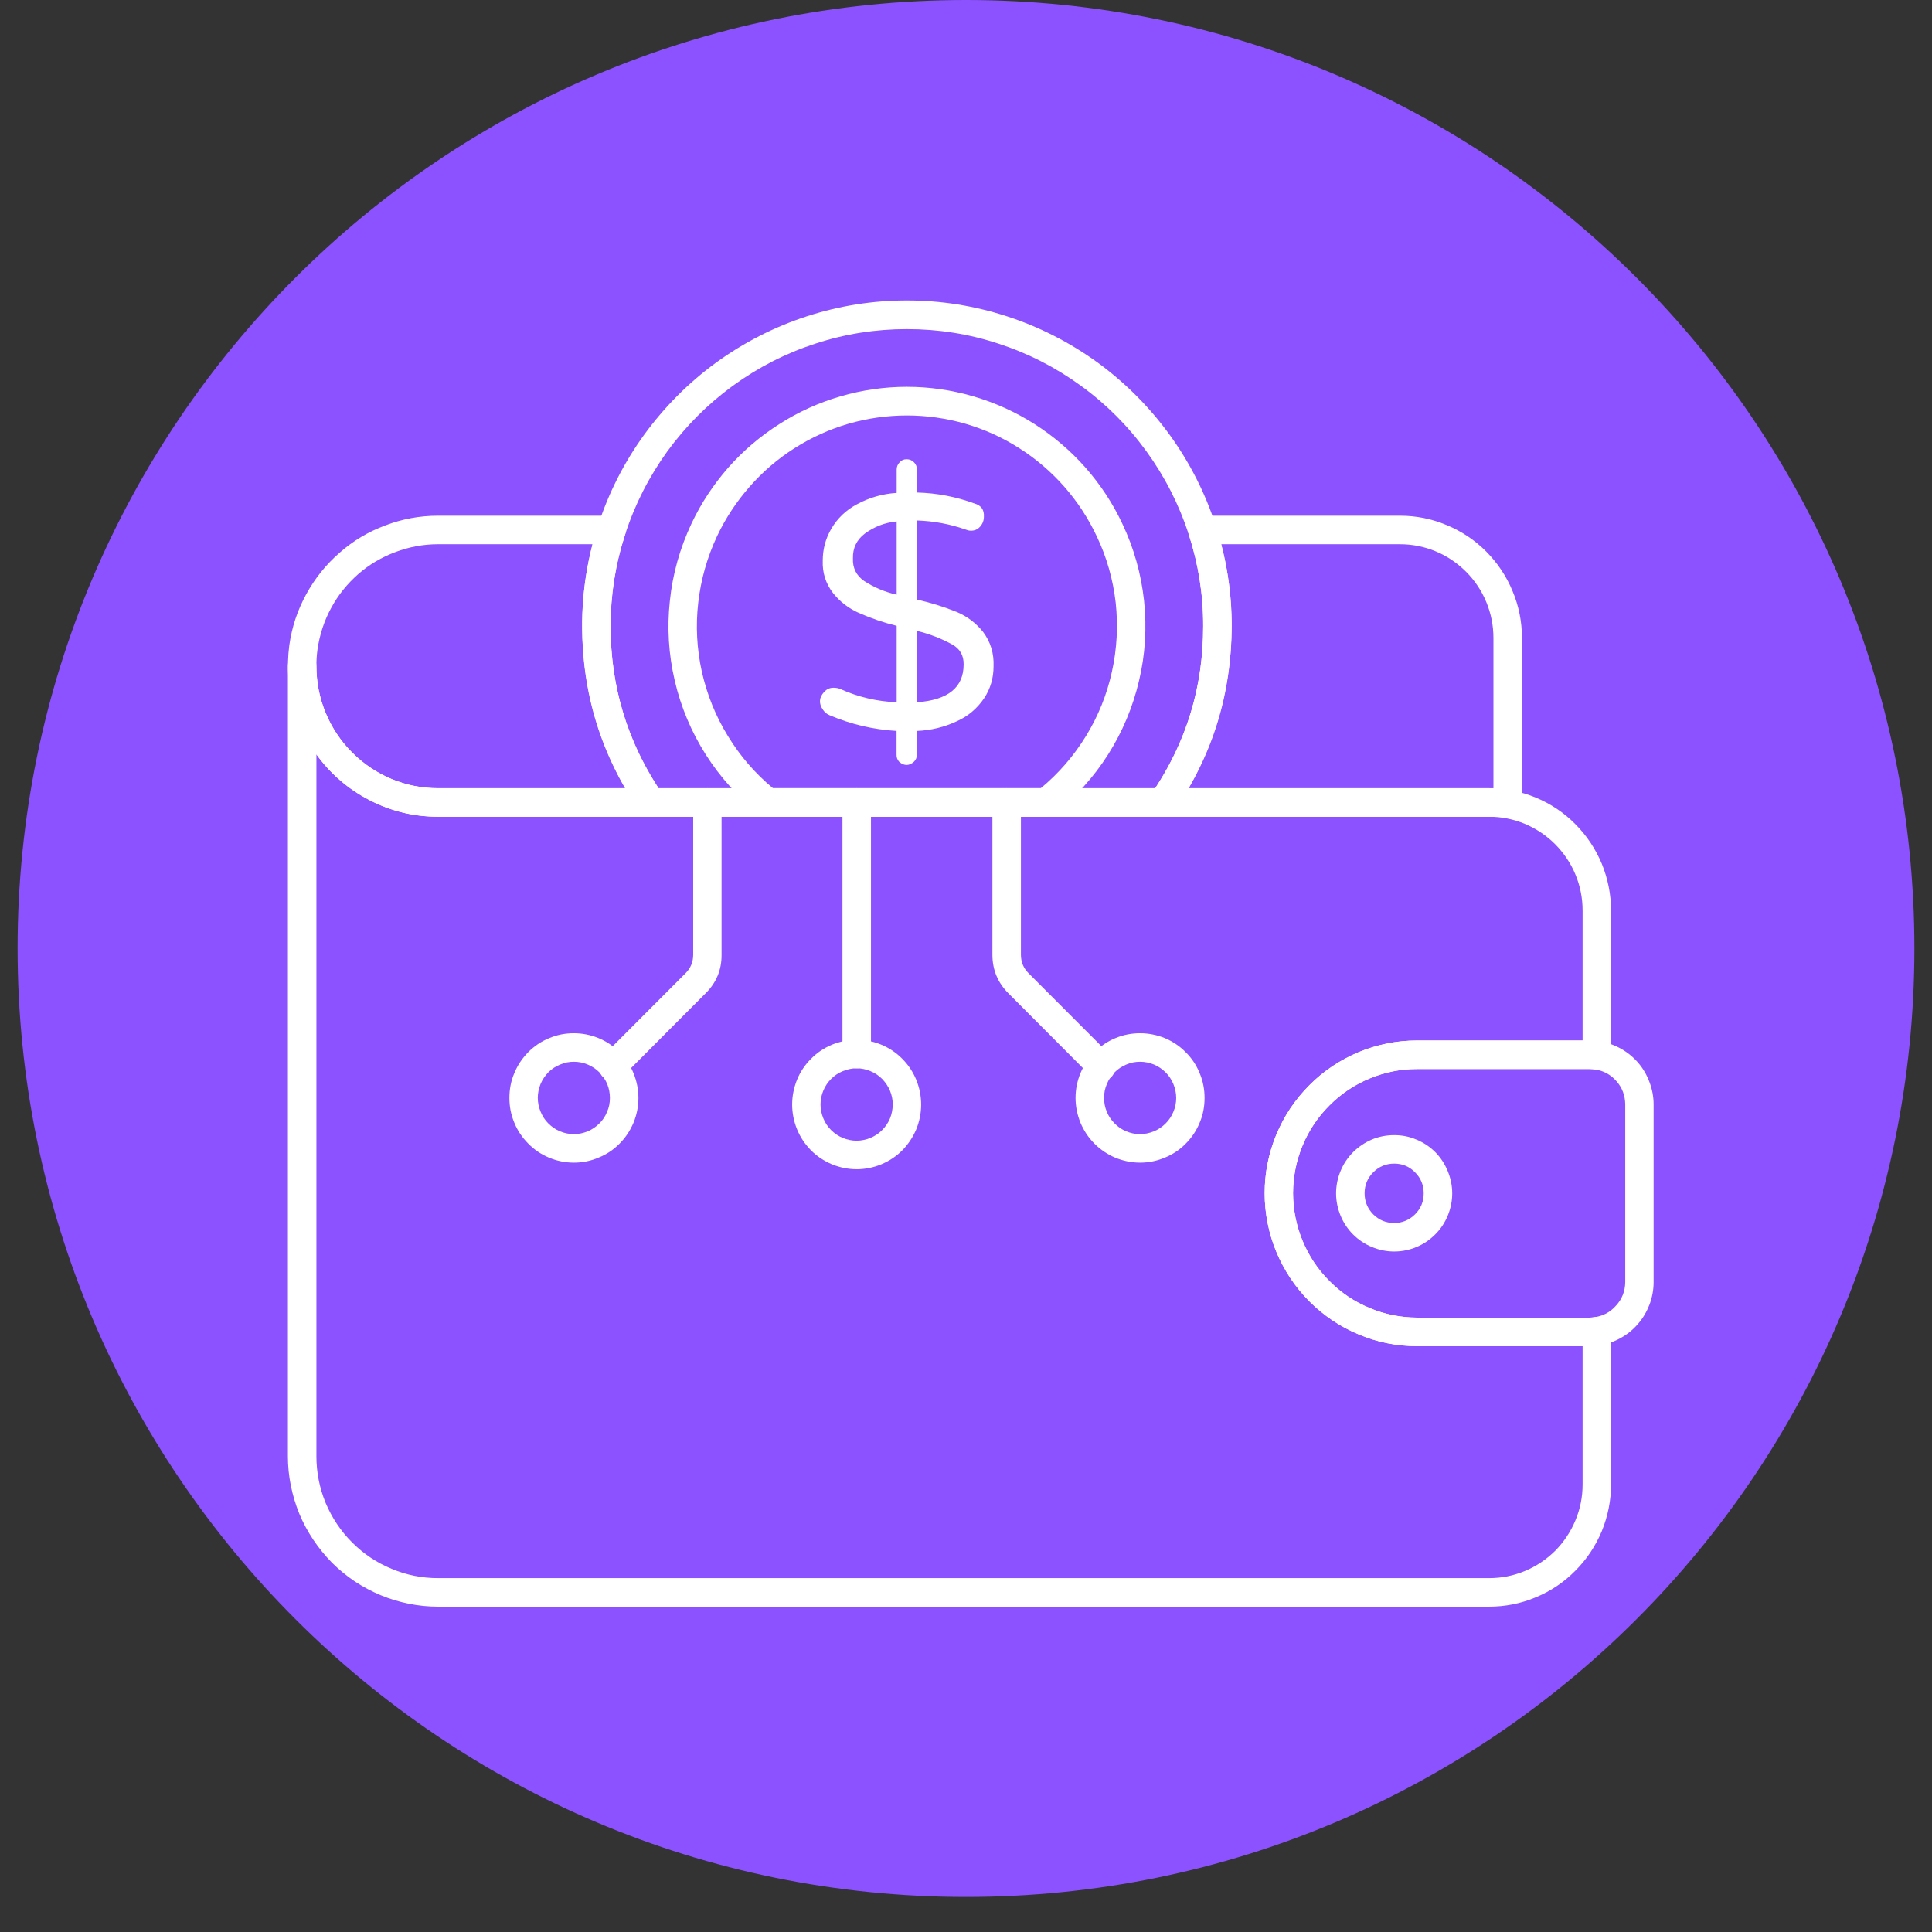 <svg xmlns="http://www.w3.org/2000/svg" xmlns:xlink="http://www.w3.org/1999/xlink" width="72" zoomAndPan="magnify" viewBox="0 0 54 54" height="72" preserveAspectRatio="xMidYMid meet" version="1.0"><rect x="0" y="0" width="54" height="54" fill="#333333" stroke="none"/><defs><clipPath id="cf198b9986"><path d="M 0.492 0 L 53.508 0 L 53.508 53.02 L 0.492 53.02 Z M 0.492 0 " clip-rule="nonzero"/></clipPath><clipPath id="c65947aa0f"><path d="M 53.508 26.508 C 53.508 41.148 41.641 53.02 27 53.02 C 12.359 53.02 0.492 41.148 0.492 26.508 C 0.492 11.867 12.359 0 27 0 C 41.641 0 53.508 11.867 53.508 26.508 Z M 53.508 26.508 " clip-rule="nonzero"/></clipPath><clipPath id="5ff2c093e5"><path d="M 35 29 L 46.219 29 L 46.219 38 L 35 38 Z M 35 29 " clip-rule="nonzero"/></clipPath><clipPath id="d55073601b"><path d="M 16 8.223 L 35 8.223 L 35 23 L 16 23 Z M 16 8.223 " clip-rule="nonzero"/></clipPath></defs><g clip-path="url(#cf198b9986)"><g clip-path="url(#c65947aa0f)"><path fill="#8c52ff" d="M 0.492 0 L 53.508 0 L 53.508 53.02 L 0.492 53.02 Z M 0.492 0 " fill-opacity="1" fill-rule="nonzero"/></g></g><path fill="#ffffff" d="M 18.195 22.828 L 12.242 22.828 C 11.945 22.828 11.648 22.797 11.355 22.734 C 11.062 22.668 10.777 22.574 10.504 22.449 C 10.234 22.324 9.977 22.172 9.734 21.992 C 9.496 21.812 9.277 21.609 9.078 21.383 C 8.883 21.156 8.711 20.91 8.566 20.645 C 8.422 20.383 8.309 20.105 8.223 19.816 C 8.137 19.531 8.082 19.234 8.059 18.938 C 8.039 18.637 8.047 18.336 8.086 18.039 C 8.156 17.535 8.312 17.062 8.555 16.617 C 8.797 16.172 9.109 15.781 9.492 15.449 C 9.871 15.113 10.301 14.859 10.773 14.684 C 11.246 14.504 11.738 14.414 12.242 14.414 L 17.094 14.414 C 17.23 14.414 17.336 14.469 17.418 14.582 C 17.496 14.691 17.516 14.809 17.473 14.938 C 17.199 15.773 17.066 16.625 17.066 17.504 C 17.066 19.223 17.551 20.793 18.523 22.207 C 18.613 22.34 18.621 22.477 18.547 22.617 C 18.473 22.762 18.355 22.832 18.195 22.832 Z M 12.242 15.211 C 11.832 15.211 11.438 15.285 11.051 15.43 C 10.668 15.574 10.32 15.777 10.012 16.047 C 9.703 16.32 9.449 16.633 9.254 16.996 C 9.059 17.355 8.934 17.742 8.875 18.148 C 8.852 18.305 8.844 18.461 8.844 18.621 C 8.844 19.074 8.93 19.508 9.102 19.926 C 9.277 20.344 9.52 20.711 9.84 21.031 C 10.16 21.352 10.527 21.598 10.941 21.773 C 11.359 21.945 11.793 22.031 12.242 22.031 L 17.477 22.031 C 16.883 21 16.512 19.891 16.352 18.711 C 16.195 17.531 16.266 16.363 16.562 15.211 Z M 12.242 15.211 " fill-opacity="1" fill-rule="nonzero"/><path fill="#ffffff" d="M 42.141 22.828 L 32.5 22.828 C 32.34 22.828 32.223 22.758 32.148 22.617 C 32.074 22.473 32.082 22.336 32.172 22.207 C 33.148 20.789 33.633 19.223 33.629 17.5 C 33.633 16.625 33.496 15.77 33.227 14.938 C 33.184 14.809 33.203 14.688 33.281 14.578 C 33.359 14.469 33.469 14.414 33.602 14.414 L 39.129 14.414 C 39.582 14.414 40.016 14.5 40.434 14.676 C 40.852 14.848 41.219 15.094 41.539 15.414 C 41.859 15.738 42.105 16.105 42.277 16.523 C 42.453 16.941 42.539 17.379 42.539 17.832 L 42.539 22.43 C 42.539 22.543 42.5 22.637 42.422 22.715 C 42.344 22.793 42.25 22.828 42.141 22.828 Z M 33.223 22.031 L 41.742 22.031 L 41.742 17.832 C 41.742 17.484 41.676 17.152 41.543 16.828 C 41.41 16.508 41.223 16.227 40.977 15.98 C 40.73 15.734 40.449 15.543 40.129 15.41 C 39.809 15.277 39.477 15.211 39.129 15.211 L 34.133 15.211 C 34.434 16.363 34.504 17.531 34.344 18.711 C 34.184 19.891 33.812 20.996 33.219 22.031 Z M 33.223 22.031 " fill-opacity="1" fill-rule="nonzero"/><path fill="#ffffff" d="M 41.621 44.906 L 12.242 44.906 C 11.969 44.906 11.695 44.879 11.426 44.824 C 11.156 44.77 10.895 44.691 10.641 44.586 C 10.387 44.48 10.145 44.352 9.914 44.199 C 9.684 44.043 9.473 43.871 9.277 43.676 C 9.086 43.48 8.91 43.266 8.758 43.039 C 8.605 42.809 8.473 42.566 8.367 42.312 C 8.262 42.055 8.184 41.793 8.129 41.523 C 8.074 41.25 8.047 40.977 8.047 40.703 L 8.047 18.621 C 8.047 18.512 8.086 18.418 8.164 18.34 C 8.242 18.262 8.336 18.223 8.445 18.223 C 8.555 18.223 8.648 18.262 8.727 18.34 C 8.805 18.418 8.844 18.512 8.844 18.621 C 8.844 19.074 8.93 19.508 9.102 19.926 C 9.277 20.344 9.52 20.711 9.84 21.031 C 10.16 21.352 10.527 21.598 10.941 21.773 C 11.359 21.945 11.793 22.031 12.242 22.031 L 41.621 22.031 C 42.074 22.031 42.508 22.121 42.926 22.293 C 43.34 22.465 43.711 22.711 44.027 23.031 C 44.348 23.352 44.594 23.723 44.77 24.141 C 44.941 24.559 45.027 24.996 45.031 25.449 L 45.031 29.496 C 45.031 29.621 44.98 29.723 44.887 29.801 C 44.789 29.883 44.684 29.91 44.559 29.887 C 44.52 29.883 44.477 29.879 44.434 29.879 L 39.605 29.879 C 39.148 29.879 38.707 29.969 38.281 30.145 C 37.859 30.32 37.484 30.57 37.16 30.895 C 36.832 31.223 36.582 31.598 36.406 32.02 C 36.23 32.445 36.145 32.891 36.141 33.348 C 36.145 33.809 36.23 34.254 36.406 34.68 C 36.582 35.105 36.832 35.48 37.16 35.805 C 37.484 36.133 37.855 36.383 38.281 36.559 C 38.703 36.738 39.148 36.824 39.605 36.828 L 44.434 36.828 C 44.477 36.828 44.52 36.824 44.559 36.816 C 44.684 36.797 44.789 36.824 44.887 36.902 C 44.98 36.984 45.031 37.086 45.031 37.211 L 45.031 41.492 C 45.027 41.945 44.941 42.379 44.77 42.797 C 44.594 43.215 44.348 43.586 44.027 43.906 C 43.711 44.227 43.34 44.473 42.926 44.645 C 42.508 44.82 42.074 44.906 41.621 44.906 Z M 8.844 21.086 L 8.844 40.703 C 8.844 41.152 8.93 41.59 9.102 42.008 C 9.277 42.422 9.523 42.793 9.84 43.109 C 10.16 43.43 10.527 43.676 10.945 43.848 C 11.359 44.023 11.793 44.109 12.242 44.109 L 41.621 44.109 C 41.969 44.109 42.301 44.043 42.621 43.91 C 42.941 43.777 43.223 43.586 43.469 43.344 C 43.711 43.098 43.902 42.812 44.035 42.492 C 44.168 42.172 44.234 41.84 44.234 41.492 L 44.234 37.625 L 39.605 37.625 C 39.328 37.625 39.051 37.598 38.773 37.543 C 38.5 37.488 38.234 37.406 37.977 37.297 C 37.719 37.191 37.473 37.059 37.242 36.902 C 37.008 36.746 36.793 36.566 36.598 36.371 C 36.398 36.172 36.223 35.957 36.066 35.723 C 35.91 35.488 35.781 35.242 35.672 34.984 C 35.566 34.727 35.484 34.457 35.43 34.184 C 35.375 33.906 35.348 33.629 35.348 33.352 C 35.348 33.07 35.375 32.793 35.43 32.516 C 35.484 32.242 35.566 31.977 35.672 31.719 C 35.781 31.457 35.91 31.211 36.066 30.98 C 36.223 30.746 36.398 30.531 36.598 30.332 C 36.793 30.137 37.008 29.957 37.242 29.801 C 37.473 29.648 37.719 29.516 37.977 29.406 C 38.234 29.301 38.5 29.219 38.777 29.164 C 39.051 29.109 39.328 29.082 39.605 29.082 L 44.234 29.082 L 44.234 25.449 C 44.234 25.102 44.168 24.766 44.035 24.445 C 43.902 24.125 43.711 23.844 43.469 23.598 C 43.223 23.352 42.941 23.164 42.621 23.027 C 42.301 22.895 41.969 22.828 41.621 22.828 L 12.242 22.828 C 11.57 22.828 10.934 22.676 10.332 22.367 C 9.734 22.059 9.238 21.633 8.844 21.086 Z M 8.844 21.086 " fill-opacity="1" fill-rule="nonzero"/><g clip-path="url(#5ff2c093e5)"><path fill="#ffffff" d="M 44.43 37.625 L 39.605 37.625 C 39.324 37.625 39.051 37.598 38.773 37.543 C 38.5 37.488 38.234 37.406 37.977 37.297 C 37.719 37.191 37.473 37.059 37.238 36.902 C 37.008 36.746 36.793 36.57 36.594 36.371 C 36.398 36.172 36.219 35.957 36.066 35.723 C 35.91 35.488 35.777 35.242 35.672 34.984 C 35.562 34.723 35.484 34.457 35.43 34.184 C 35.375 33.906 35.348 33.629 35.348 33.348 C 35.348 33.066 35.375 32.789 35.43 32.516 C 35.484 32.242 35.566 31.973 35.672 31.715 C 35.781 31.457 35.91 31.211 36.066 30.977 C 36.223 30.746 36.398 30.531 36.598 30.332 C 36.793 30.133 37.008 29.957 37.242 29.801 C 37.473 29.645 37.719 29.516 37.977 29.406 C 38.234 29.301 38.5 29.219 38.777 29.164 C 39.051 29.109 39.328 29.082 39.605 29.082 L 44.43 29.082 C 44.523 29.082 44.613 29.09 44.703 29.105 C 44.914 29.137 45.113 29.203 45.301 29.309 C 45.484 29.41 45.648 29.543 45.789 29.707 C 45.926 29.867 46.031 30.047 46.105 30.25 C 46.18 30.449 46.219 30.656 46.219 30.867 L 46.219 35.836 C 46.219 36.051 46.18 36.258 46.105 36.461 C 46.027 36.66 45.922 36.844 45.781 37.004 C 45.641 37.168 45.477 37.301 45.289 37.402 C 45.102 37.508 44.898 37.574 44.688 37.605 C 44.602 37.621 44.516 37.625 44.43 37.625 Z M 39.605 29.879 C 39.148 29.879 38.707 29.965 38.281 30.141 C 37.859 30.316 37.484 30.57 37.16 30.895 C 36.832 31.219 36.582 31.594 36.406 32.02 C 36.23 32.445 36.141 32.887 36.141 33.348 C 36.141 33.809 36.23 34.25 36.406 34.676 C 36.582 35.102 36.832 35.48 37.156 35.805 C 37.48 36.133 37.855 36.383 38.281 36.559 C 38.703 36.738 39.145 36.824 39.605 36.828 L 44.43 36.828 C 44.473 36.828 44.516 36.824 44.559 36.816 C 44.805 36.785 45.008 36.676 45.172 36.488 C 45.34 36.305 45.422 36.086 45.426 35.836 L 45.426 30.867 C 45.422 30.621 45.344 30.406 45.184 30.223 C 45.02 30.035 44.82 29.926 44.578 29.891 C 44.527 29.883 44.48 29.879 44.43 29.879 Z M 39.605 29.879 " fill-opacity="1" fill-rule="nonzero"/></g><path fill="#ffffff" d="M 38.969 34.98 C 38.754 34.98 38.547 34.938 38.348 34.855 C 38.148 34.773 37.973 34.656 37.82 34.504 C 37.668 34.352 37.551 34.176 37.469 33.977 C 37.387 33.777 37.344 33.57 37.344 33.355 C 37.344 33.137 37.387 32.93 37.469 32.73 C 37.551 32.531 37.668 32.355 37.82 32.203 C 37.973 32.051 38.148 31.934 38.348 31.848 C 38.547 31.766 38.754 31.727 38.969 31.727 C 39.184 31.727 39.391 31.766 39.59 31.852 C 39.789 31.934 39.965 32.051 40.117 32.203 C 40.266 32.355 40.383 32.531 40.465 32.734 C 40.547 32.934 40.59 33.141 40.59 33.355 C 40.59 33.57 40.547 33.777 40.465 33.977 C 40.383 34.176 40.266 34.352 40.113 34.504 C 39.961 34.656 39.789 34.773 39.59 34.855 C 39.391 34.938 39.184 34.98 38.969 34.98 Z M 38.969 32.523 C 38.742 32.523 38.547 32.602 38.383 32.766 C 38.223 32.926 38.141 33.121 38.141 33.352 C 38.141 33.578 38.219 33.773 38.379 33.938 C 38.543 34.102 38.734 34.18 38.965 34.184 C 39.191 34.184 39.387 34.102 39.551 33.941 C 39.711 33.781 39.793 33.586 39.793 33.355 C 39.793 33.129 39.715 32.93 39.555 32.77 C 39.395 32.605 39.199 32.523 38.969 32.523 Z M 38.969 32.523 " fill-opacity="1" fill-rule="nonzero"/><path fill="#ffffff" d="M 17.125 30.203 C 16.949 30.203 16.824 30.121 16.758 29.957 C 16.691 29.793 16.719 29.648 16.844 29.523 L 19.164 27.199 C 19.305 27.059 19.375 26.887 19.375 26.684 L 19.375 22.43 C 19.375 22.32 19.414 22.227 19.492 22.148 C 19.57 22.07 19.664 22.031 19.773 22.031 C 19.883 22.031 19.977 22.07 20.055 22.148 C 20.133 22.227 20.168 22.32 20.168 22.43 L 20.168 26.684 C 20.172 27.105 20.023 27.465 19.723 27.762 L 17.406 30.086 C 17.328 30.164 17.234 30.203 17.125 30.203 Z M 17.125 30.203 " fill-opacity="1" fill-rule="nonzero"/><path fill="#ffffff" d="M 16.043 32.496 C 15.801 32.496 15.57 32.449 15.352 32.359 C 15.129 32.266 14.934 32.137 14.766 31.965 C 14.598 31.797 14.465 31.602 14.375 31.379 C 14.281 31.156 14.238 30.926 14.238 30.688 C 14.238 30.445 14.281 30.215 14.375 29.996 C 14.465 29.773 14.598 29.578 14.766 29.406 C 14.934 29.238 15.129 29.105 15.352 29.016 C 15.57 28.922 15.801 28.879 16.039 28.879 C 16.281 28.879 16.512 28.926 16.73 29.016 C 16.953 29.109 17.148 29.238 17.316 29.41 C 17.484 29.578 17.617 29.773 17.707 29.996 C 17.797 30.219 17.844 30.449 17.844 30.688 C 17.844 30.93 17.797 31.16 17.707 31.379 C 17.613 31.602 17.484 31.797 17.316 31.965 C 17.145 32.137 16.953 32.266 16.73 32.355 C 16.512 32.449 16.281 32.496 16.043 32.496 Z M 16.043 29.676 C 15.906 29.676 15.781 29.699 15.656 29.754 C 15.531 29.805 15.422 29.875 15.328 29.969 C 15.234 30.066 15.16 30.176 15.109 30.297 C 15.059 30.422 15.031 30.551 15.031 30.684 C 15.031 30.82 15.059 30.949 15.109 31.07 C 15.16 31.195 15.23 31.305 15.324 31.398 C 15.422 31.496 15.531 31.57 15.652 31.621 C 15.777 31.672 15.906 31.699 16.039 31.699 C 16.172 31.699 16.301 31.672 16.426 31.621 C 16.547 31.57 16.656 31.496 16.75 31.402 C 16.848 31.309 16.918 31.199 16.969 31.074 C 17.023 30.953 17.047 30.824 17.047 30.688 C 17.047 30.555 17.023 30.426 16.973 30.301 C 16.922 30.18 16.848 30.07 16.754 29.973 C 16.66 29.879 16.551 29.805 16.426 29.754 C 16.305 29.703 16.176 29.676 16.043 29.676 Z M 16.043 29.676 " fill-opacity="1" fill-rule="nonzero"/><path fill="#ffffff" d="M 30.785 30.203 C 30.676 30.207 30.582 30.168 30.504 30.09 L 28.184 27.762 C 27.887 27.465 27.738 27.105 27.738 26.684 L 27.738 22.43 C 27.738 22.32 27.777 22.227 27.855 22.148 C 27.934 22.07 28.027 22.031 28.137 22.031 C 28.246 22.031 28.34 22.07 28.418 22.148 C 28.496 22.227 28.535 22.32 28.535 22.43 L 28.535 26.684 C 28.535 26.887 28.605 27.059 28.746 27.199 L 31.066 29.523 C 31.191 29.648 31.219 29.797 31.152 29.961 C 31.086 30.125 30.961 30.207 30.785 30.207 Z M 30.785 30.203 " fill-opacity="1" fill-rule="nonzero"/><path fill="#ffffff" d="M 31.867 32.496 C 31.629 32.496 31.398 32.449 31.176 32.359 C 30.957 32.266 30.762 32.137 30.59 31.965 C 30.422 31.797 30.293 31.602 30.199 31.379 C 30.109 31.156 30.062 30.926 30.062 30.688 C 30.062 30.445 30.109 30.215 30.199 29.996 C 30.293 29.773 30.422 29.578 30.59 29.406 C 30.762 29.238 30.957 29.105 31.176 29.016 C 31.398 28.922 31.629 28.879 31.867 28.879 C 32.105 28.879 32.336 28.926 32.559 29.016 C 32.777 29.109 32.973 29.238 33.141 29.41 C 33.312 29.578 33.441 29.773 33.531 29.996 C 33.625 30.219 33.668 30.449 33.668 30.688 C 33.668 30.93 33.625 31.16 33.531 31.379 C 33.441 31.602 33.309 31.797 33.141 31.965 C 32.973 32.137 32.777 32.266 32.559 32.355 C 32.336 32.449 32.105 32.496 31.867 32.496 Z M 31.867 29.676 C 31.734 29.676 31.605 29.699 31.48 29.754 C 31.359 29.805 31.25 29.875 31.156 29.969 C 31.059 30.066 30.988 30.176 30.938 30.297 C 30.883 30.422 30.859 30.551 30.859 30.684 C 30.859 30.82 30.883 30.949 30.934 31.07 C 30.984 31.195 31.059 31.305 31.152 31.398 C 31.246 31.496 31.355 31.57 31.48 31.621 C 31.602 31.672 31.73 31.699 31.863 31.699 C 31.996 31.699 32.125 31.672 32.25 31.621 C 32.375 31.57 32.484 31.496 32.578 31.402 C 32.672 31.309 32.746 31.199 32.797 31.074 C 32.848 30.953 32.875 30.824 32.875 30.688 C 32.875 30.555 32.848 30.426 32.797 30.301 C 32.746 30.18 32.676 30.066 32.578 29.973 C 32.484 29.879 32.375 29.805 32.254 29.754 C 32.129 29.703 32 29.676 31.867 29.676 Z M 31.867 29.676 " fill-opacity="1" fill-rule="nonzero"/><path fill="#ffffff" d="M 23.945 29.859 C 23.836 29.859 23.742 29.82 23.664 29.742 C 23.586 29.664 23.547 29.57 23.547 29.461 L 23.547 22.43 C 23.547 22.32 23.586 22.227 23.664 22.148 C 23.742 22.07 23.836 22.031 23.945 22.031 C 24.055 22.031 24.148 22.07 24.227 22.148 C 24.305 22.227 24.344 22.32 24.344 22.43 L 24.344 29.461 C 24.344 29.57 24.305 29.664 24.227 29.742 C 24.148 29.82 24.055 29.859 23.945 29.859 Z M 23.945 29.859 " fill-opacity="1" fill-rule="nonzero"/><path fill="#ffffff" d="M 23.945 32.68 C 23.707 32.68 23.477 32.633 23.254 32.543 C 23.031 32.449 22.836 32.32 22.668 32.152 C 22.5 31.98 22.367 31.785 22.277 31.562 C 22.188 31.344 22.141 31.109 22.141 30.871 C 22.141 30.633 22.188 30.402 22.277 30.18 C 22.367 29.957 22.5 29.762 22.668 29.594 C 22.836 29.422 23.031 29.293 23.254 29.199 C 23.477 29.109 23.703 29.062 23.945 29.062 C 24.184 29.062 24.414 29.109 24.633 29.199 C 24.855 29.293 25.051 29.422 25.219 29.594 C 25.387 29.762 25.52 29.961 25.609 30.18 C 25.699 30.402 25.746 30.633 25.746 30.875 C 25.746 31.113 25.699 31.344 25.609 31.566 C 25.516 31.785 25.387 31.98 25.219 32.152 C 25.051 32.32 24.855 32.449 24.633 32.543 C 24.414 32.633 24.184 32.68 23.945 32.68 Z M 23.945 29.859 C 23.812 29.859 23.684 29.887 23.559 29.938 C 23.434 29.988 23.324 30.062 23.23 30.156 C 23.137 30.25 23.062 30.359 23.012 30.484 C 22.961 30.605 22.934 30.734 22.934 30.871 C 22.934 31.004 22.961 31.133 23.012 31.258 C 23.062 31.383 23.137 31.492 23.23 31.586 C 23.324 31.68 23.434 31.754 23.555 31.805 C 23.68 31.855 23.809 31.883 23.941 31.883 C 24.074 31.883 24.203 31.855 24.328 31.805 C 24.449 31.754 24.559 31.684 24.656 31.586 C 24.75 31.492 24.824 31.383 24.875 31.262 C 24.926 31.137 24.949 31.008 24.953 30.875 C 24.953 30.738 24.926 30.609 24.875 30.484 C 24.824 30.363 24.75 30.254 24.656 30.156 C 24.562 30.062 24.453 29.988 24.328 29.938 C 24.207 29.887 24.078 29.859 23.945 29.859 Z M 23.945 29.859 " fill-opacity="1" fill-rule="nonzero"/><g clip-path="url(#d55073601b)"><path fill="#ffffff" d="M 32.5 22.828 L 18.195 22.828 C 18.055 22.828 17.945 22.773 17.867 22.656 C 16.801 21.105 16.27 19.387 16.273 17.5 C 16.27 16.539 16.418 15.602 16.715 14.688 C 17.012 13.773 17.441 12.93 18.004 12.152 C 18.57 11.375 19.238 10.703 20.012 10.137 C 20.789 9.574 21.633 9.141 22.543 8.844 C 23.453 8.547 24.391 8.398 25.348 8.398 C 26.305 8.398 27.242 8.547 28.152 8.844 C 29.062 9.141 29.906 9.574 30.684 10.137 C 31.457 10.703 32.125 11.375 32.691 12.152 C 33.254 12.93 33.684 13.773 33.98 14.688 C 34.277 15.602 34.426 16.539 34.422 17.5 C 34.426 19.387 33.895 21.105 32.828 22.656 C 32.75 22.773 32.641 22.828 32.5 22.828 Z M 18.406 22.031 L 32.289 22.031 C 33.188 20.656 33.633 19.145 33.629 17.5 C 33.633 16.625 33.496 15.77 33.227 14.938 C 32.953 14.102 32.562 13.332 32.047 12.621 C 31.535 11.914 30.926 11.301 30.215 10.785 C 29.508 10.27 28.738 9.875 27.906 9.605 C 27.078 9.332 26.223 9.199 25.348 9.199 C 24.477 9.199 23.621 9.332 22.789 9.605 C 21.957 9.875 21.188 10.27 20.48 10.785 C 19.773 11.301 19.164 11.914 18.648 12.621 C 18.137 13.332 17.742 14.102 17.473 14.938 C 17.199 15.77 17.066 16.625 17.066 17.504 C 17.066 19.148 17.512 20.656 18.406 22.031 Z M 18.406 22.031 " fill-opacity="1" fill-rule="nonzero"/></g><path fill="#ffffff" d="M 29.227 22.828 L 21.465 22.828 C 21.371 22.828 21.289 22.801 21.219 22.742 C 20.625 22.277 20.129 21.723 19.723 21.086 C 19.32 20.449 19.031 19.762 18.859 19.023 C 18.688 18.289 18.641 17.543 18.723 16.793 C 18.801 16.039 19.004 15.324 19.324 14.641 C 19.594 14.066 19.938 13.547 20.355 13.07 C 20.773 12.598 21.25 12.191 21.785 11.852 C 22.316 11.512 22.887 11.254 23.492 11.078 C 24.098 10.902 24.719 10.812 25.348 10.812 C 25.98 10.812 26.598 10.902 27.203 11.078 C 27.809 11.254 28.379 11.512 28.914 11.852 C 29.445 12.191 29.922 12.598 30.34 13.07 C 30.758 13.547 31.102 14.066 31.371 14.641 C 31.695 15.324 31.895 16.043 31.977 16.793 C 32.055 17.547 32.012 18.289 31.836 19.027 C 31.664 19.762 31.375 20.449 30.973 21.086 C 30.566 21.727 30.066 22.277 29.473 22.746 C 29.402 22.801 29.32 22.828 29.227 22.828 Z M 21.605 22.031 L 29.09 22.031 C 29.59 21.617 30.012 21.129 30.355 20.57 C 30.695 20.016 30.938 19.414 31.078 18.777 C 31.219 18.141 31.254 17.496 31.184 16.844 C 31.109 16.195 30.934 15.574 30.652 14.984 C 30.414 14.48 30.113 14.02 29.746 13.602 C 29.375 13.184 28.957 12.824 28.488 12.527 C 28.02 12.227 27.516 12 26.984 11.844 C 26.449 11.691 25.906 11.613 25.348 11.613 C 24.793 11.613 24.246 11.691 23.715 11.844 C 23.18 12 22.68 12.227 22.207 12.527 C 21.738 12.824 21.32 13.184 20.953 13.602 C 20.586 14.02 20.281 14.48 20.043 14.984 C 19.766 15.574 19.59 16.195 19.516 16.844 C 19.441 17.492 19.477 18.137 19.617 18.777 C 19.762 19.414 20 20.012 20.344 20.57 C 20.684 21.129 21.105 21.617 21.605 22.031 Z M 21.605 22.031 " fill-opacity="1" fill-rule="nonzero"/><path fill="#ffffff" d="M 27.504 19.52 C 27.312 19.801 27.062 20.016 26.75 20.156 C 26.395 20.324 26.02 20.414 25.625 20.43 L 25.625 21.09 C 25.629 21.168 25.602 21.234 25.547 21.289 C 25.41 21.41 25.277 21.41 25.137 21.297 C 25.082 21.238 25.055 21.172 25.059 21.09 L 25.059 20.43 C 24.41 20.391 23.789 20.246 23.191 19.992 C 23.113 19.961 23.051 19.91 23.004 19.84 C 22.879 19.664 22.891 19.496 23.035 19.34 C 23.109 19.258 23.199 19.219 23.309 19.223 C 23.371 19.223 23.43 19.234 23.488 19.258 C 23.988 19.484 24.512 19.605 25.062 19.629 L 25.062 17.492 C 24.699 17.402 24.344 17.281 24 17.129 C 23.719 17.004 23.48 16.82 23.285 16.578 C 23.078 16.309 22.984 16.008 22.996 15.672 C 22.996 15.352 23.074 15.055 23.234 14.781 C 23.406 14.488 23.641 14.262 23.938 14.102 C 24.289 13.91 24.664 13.801 25.062 13.777 L 25.062 13.125 C 25.062 13.047 25.09 12.977 25.145 12.922 C 25.195 12.863 25.262 12.836 25.34 12.836 C 25.422 12.836 25.488 12.863 25.547 12.922 C 25.602 12.977 25.629 13.047 25.629 13.125 L 25.629 13.766 C 26.184 13.781 26.719 13.883 27.242 14.074 C 27.426 14.129 27.512 14.25 27.5 14.445 C 27.5 14.547 27.465 14.637 27.398 14.715 C 27.328 14.797 27.238 14.836 27.129 14.832 C 27.078 14.832 27.027 14.816 26.98 14.797 C 26.543 14.645 26.094 14.562 25.629 14.547 L 25.629 16.758 C 26.008 16.844 26.375 16.957 26.734 17.102 C 27.027 17.223 27.273 17.41 27.473 17.656 C 27.688 17.941 27.785 18.266 27.77 18.625 C 27.77 18.949 27.684 19.25 27.504 19.52 Z M 24.152 16.238 C 24.434 16.422 24.738 16.547 25.062 16.621 L 25.062 14.574 C 24.734 14.605 24.438 14.719 24.172 14.914 C 23.945 15.086 23.832 15.32 23.84 15.605 C 23.828 15.875 23.934 16.086 24.152 16.238 Z M 26.934 18.57 C 26.938 18.316 26.828 18.129 26.605 18.008 C 26.297 17.84 25.969 17.715 25.629 17.633 L 25.629 19.629 C 26.5 19.566 26.934 19.215 26.934 18.57 Z M 26.934 18.57 " fill-opacity="1" fill-rule="nonzero"/></svg>